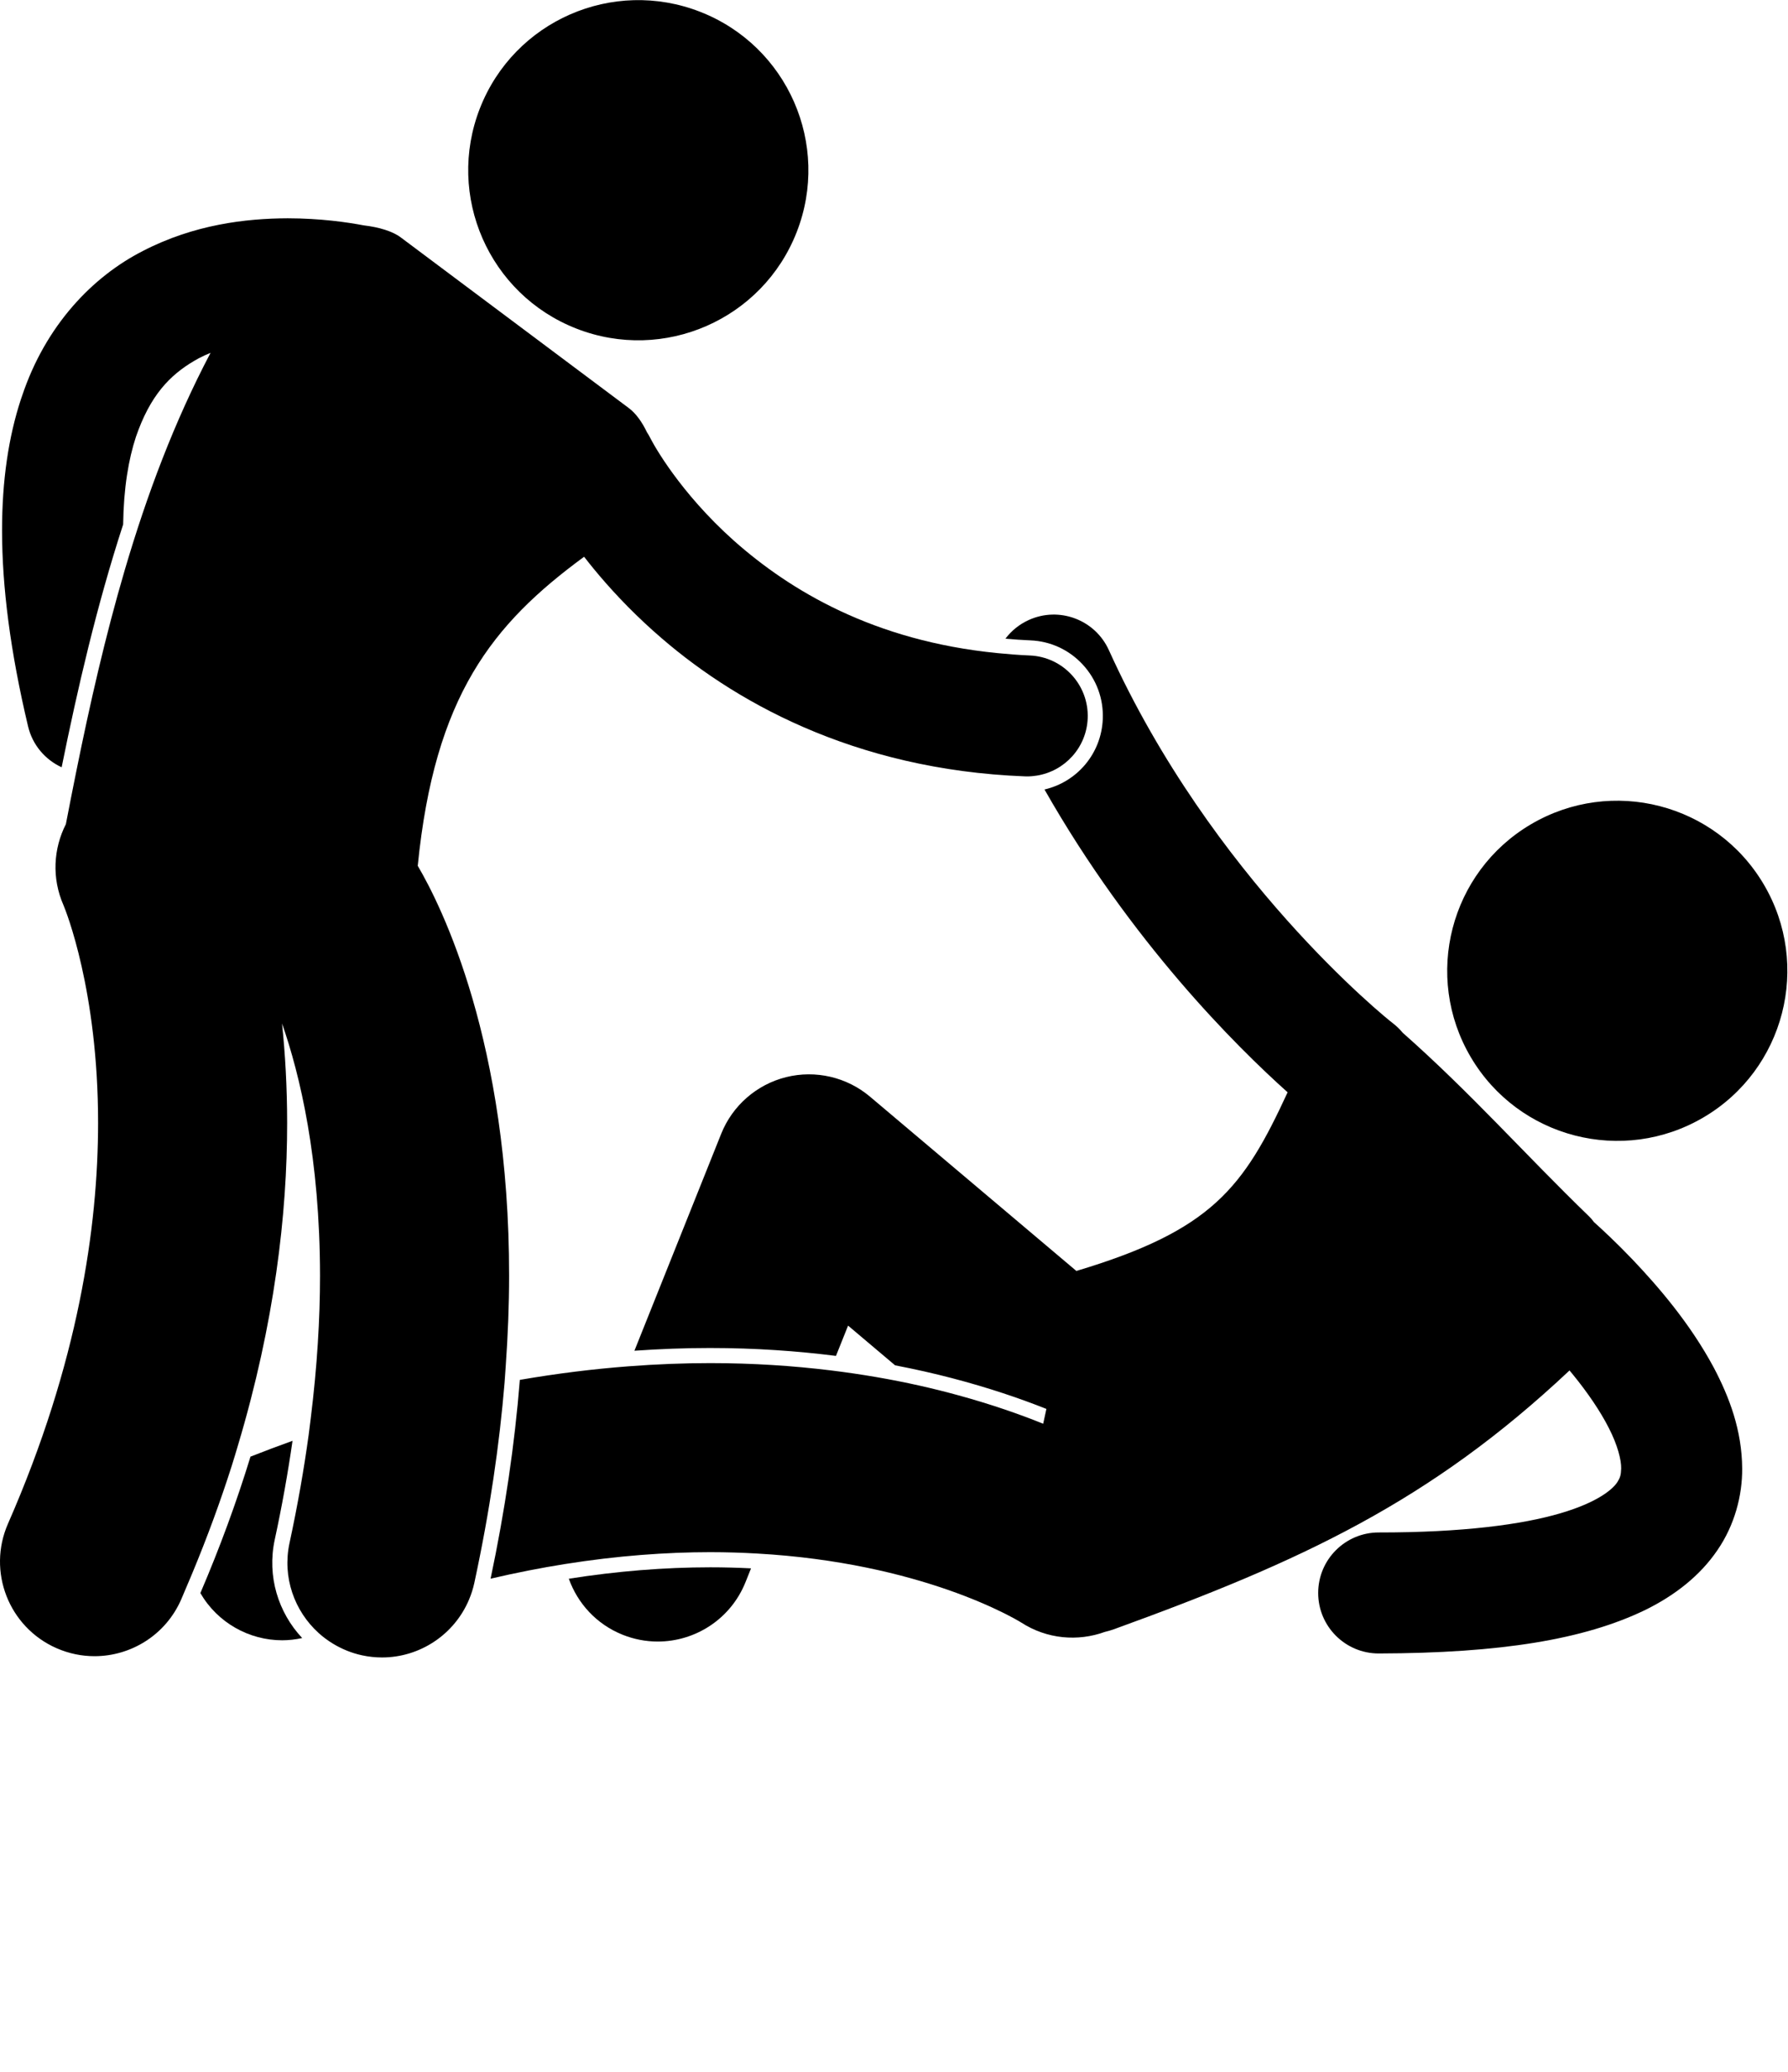 <svg xmlns="http://www.w3.org/2000/svg" xmlns:xlink="http://www.w3.org/1999/xlink" version="1.1" x="0px" y="0px" viewBox="0 0 236.439 273.961" style="enable-background:new 0 0 236.439 219.169;" xml:space="preserve"><g><ellipse transform="matrix(0.364 -0.931 0.931 0.364 32.718 92.943)" cx="84.453" cy="22.501" rx="22.495" ry="22.496"/><path d="M143.186,87.884c1.809,1.962,2.749,4.512,2.643,7.181c-0.182,4.6-3.413,8.338-7.709,9.332   c11.492,20.207,25.355,33.959,32.149,40.041c-5.82,12.627-9.997,18.255-27.933,23.623l-27.292-23.048   c-3.065-2.589-7.199-3.55-11.092-2.58c-3.891,0.971-7.09,3.761-8.581,7.485l-11.477,28.693c3.349-0.233,6.678-0.362,9.98-0.362   c6.002,0.002,11.563,0.397,16.672,1.045l1.602-4.004l6.216,5.25c2.656,0.511,5.161,1.08,7.5,1.691   c4.88,1.273,9.071,2.706,12.508,4.075l-0.424,1.959c-3.126-1.262-6.91-2.585-11.315-3.787c-1.622-0.443-3.321-0.87-5.111-1.27   c-3.582-0.8-7.504-1.49-11.739-2.006c-4.872-0.593-10.158-0.953-15.86-0.955c-3.471-0.001-7.097,0.139-10.854,0.427   c-4.573,0.35-9.352,0.934-14.327,1.791c-0.679,8.511-1.97,17.304-3.868,26.289c3.39-0.793,6.663-1.432,9.82-1.934   c6.984-1.111,13.403-1.569,19.229-1.573c2.139,0.001,4.19,0.067,6.171,0.179c10.82,0.611,19.288,2.733,25.2,4.784   c3.184,1.105,5.611,2.187,7.254,2.997c0.159,0.079,0.32,0.158,0.465,0.231c0.818,0.414,1.395,0.738,1.723,0.93   c0.162,0.094,0.266,0.156,0.301,0.182l0.01,0.004c3.412,2.206,7.497,2.526,11.05,1.239c0.407-0.098,0.815-0.212,1.222-0.36   c24.788-8.992,41.788-16.861,60.229-34.215c0.158,0.19,0.316,0.379,0.473,0.573c1.853,2.273,3.578,4.768,4.722,7.033   c1.169,2.268,1.66,4.251,1.636,5.361c-0.026,0.87-0.139,1.222-0.512,1.811c-0.529,0.824-2.41,2.609-7.507,4.103   c-5.029,1.489-12.915,2.553-24.046,2.543c-4.42,0-8.002,3.582-8.002,8.002c0,4.418,3.582,7.999,8.002,7.999   c16.154-0.044,27.123-1.845,35.173-5.716c3.999-1.952,7.324-4.575,9.604-7.923c2.296-3.329,3.314-7.253,3.289-10.818   c-0.03-5.065-1.705-9.449-3.749-13.332c-3.112-5.811-7.313-10.689-10.764-14.319c-2.107-2.201-3.939-3.906-5.086-4.933   c-0.201-0.276-0.408-0.528-0.624-0.733c-8.592-8.308-15.609-16.298-24.663-24.302c-0.366-0.441-0.781-0.852-1.253-1.218v-0.002   c0,0,0,0-0.018-0.014c-0.952-0.704-23.982-19.297-37.594-49.375c-1.829-4.023-6.572-5.801-10.593-3.971   c-1.263,0.574-2.304,1.435-3.082,2.471c1.085,0.094,2.178,0.173,3.286,0.219C138.907,84.781,141.373,85.921,143.186,87.884z"/><ellipse transform="matrix(0.861 -0.508 0.508 0.861 -35.568 126.498)" cx="213.941" cy="128.404" rx="22.495" ry="22.495"/><path d="M75.219,208.76c1.164,3.257,3.655,6.023,7.119,7.408c1.522,0.609,3.094,0.898,4.64,0.898   c4.961,0.001,9.654-2.974,11.609-7.862l0.727-1.817c-1.736-0.088-3.53-0.139-5.388-0.139   C87.818,207.252,81.575,207.758,75.219,208.76z"/><path d="M37.318,216.898c0.877,0,1.762-0.104,2.642-0.295c-3.157-3.361-4.674-8.162-3.631-12.997   c0.958-4.435,1.739-8.8,2.354-13.084c-1.837,0.663-3.687,1.354-5.559,2.093c-1.84,6.005-4.051,12.023-6.627,18.042   C28.756,214.569,32.931,216.898,37.318,216.898z"/><path d="M17.972,57.776c0.001-0.002,0.001-0.005,0.002-0.008c0.111-0.324,0.225-0.636,0.341-0.94   c1.984-5.216,4.706-7.667,7.987-9.461c0.495-0.262,1.012-0.494,1.541-0.71c-4.811,9.133-8.427,18.795-11.354,28.75   c-2.561,8.712-4.595,17.648-6.415,26.661c-0.465,2.301-0.92,4.606-1.363,6.915c-1.647,3.23-1.886,7.142-0.315,10.712l-0.001,0   c0,0,0.002,0.004,0.011,0.026c0.275,0.655,4.569,11.247,4.565,28.767c-0.01,13.722-2.586,31.718-11.913,52.988   c-2.777,6.32,0.1,13.695,6.422,16.469c1.634,0.717,3.34,1.057,5.018,1.057c4.81,0.001,9.394-2.792,11.453-7.479   c0.114-0.259,0.215-0.514,0.327-0.773c0.382-0.882,0.751-1.758,1.115-2.632c2.031-4.887,3.78-9.658,5.253-14.29   c0.287-0.902,0.548-1.791,0.815-2.683c4.844-16.17,6.518-30.623,6.51-42.658c-0.001-4.778-0.262-9.167-0.675-13.149   c2.381,6.819,5.009,17.837,5.022,33.359c0,5.665-0.371,11.958-1.226,18.853c-0.091,0.734-0.175,1.46-0.278,2.208   c-0.618,4.5-1.444,9.251-2.527,14.269c-0.977,4.529,0.641,9.007,3.847,11.908c0.582,0.527,1.216,0.999,1.897,1.412   c1.157,0.701,2.44,1.236,3.837,1.538c0.889,0.192,1.776,0.284,2.65,0.284c5.001,0.001,9.56-3.021,11.506-7.651   c0.295-0.703,0.535-1.441,0.702-2.214c0.002-0.01,0.004-0.02,0.006-0.03c2.051-9.511,3.321-18.325,3.991-26.443   c0.058-0.701,0.097-1.379,0.146-2.07c0.299-4.208,0.452-8.243,0.452-12.063c0.024-30.806-8.903-48.826-12.08-54.21   c2.236-22.462,9.837-31.939,22-40.868c0.396,0.512,0.811,1.035,1.253,1.574c2.091,2.547,4.7,5.371,7.89,8.229   c0.056,0.05,0.117,0.1,0.173,0.15c10.087,9.015,26.238,18.212,48.964,19.086c0.109,0.004,0.218,0.007,0.326,0.007   c0.424,0,0.839-0.043,1.247-0.106c3.692-0.583,6.585-3.696,6.74-7.573c0.175-4.414-3.259-8.136-7.673-8.313   c-1.463-0.062-2.873-0.175-4.259-0.312c-16.416-1.62-27.451-8.305-34.837-14.852c-0.006-0.005-0.013-0.01-0.018-0.016   c-3.6-3.216-6.255-6.397-8.061-8.876c-0.189-0.26-0.378-0.52-0.548-0.763c-0.899-1.281-1.539-2.325-1.935-3.006   c-0.197-0.342-0.334-0.595-0.412-0.74c-0.034-0.067-0.059-0.112-0.069-0.133c-0.003-0.006-0.003-0.006-0.003-0.006h0   c-0.141-0.287-0.301-0.558-0.471-0.821c-0.633-1.325-1.434-2.458-2.36-3.162C73.126,46.459,63.067,38.93,53.006,31.402   c-1.063-0.81-2.861-1.362-4.91-1.602c-2.136-0.407-5.695-0.927-10.045-0.934c-5.512,0.016-12.408,0.82-19.158,4.321   C12.24,36.579,6.032,43.018,2.914,52.37c-0.046,0.138-0.098,0.269-0.142,0.408l-0.001-0.001c-1.641,4.993-2.5,10.745-2.5,17.359   c0.002,7.426,1.077,15.96,3.438,25.906c0.59,2.489,2.287,4.424,4.443,5.417c2.099-10.374,4.626-21.332,8.133-32.111   C16.35,64.505,17.009,60.706,17.972,57.776z M8.433,119.779H8.431H8.433C8.433,119.778,8.433,119.779,8.433,119.779z"/></g></svg>
